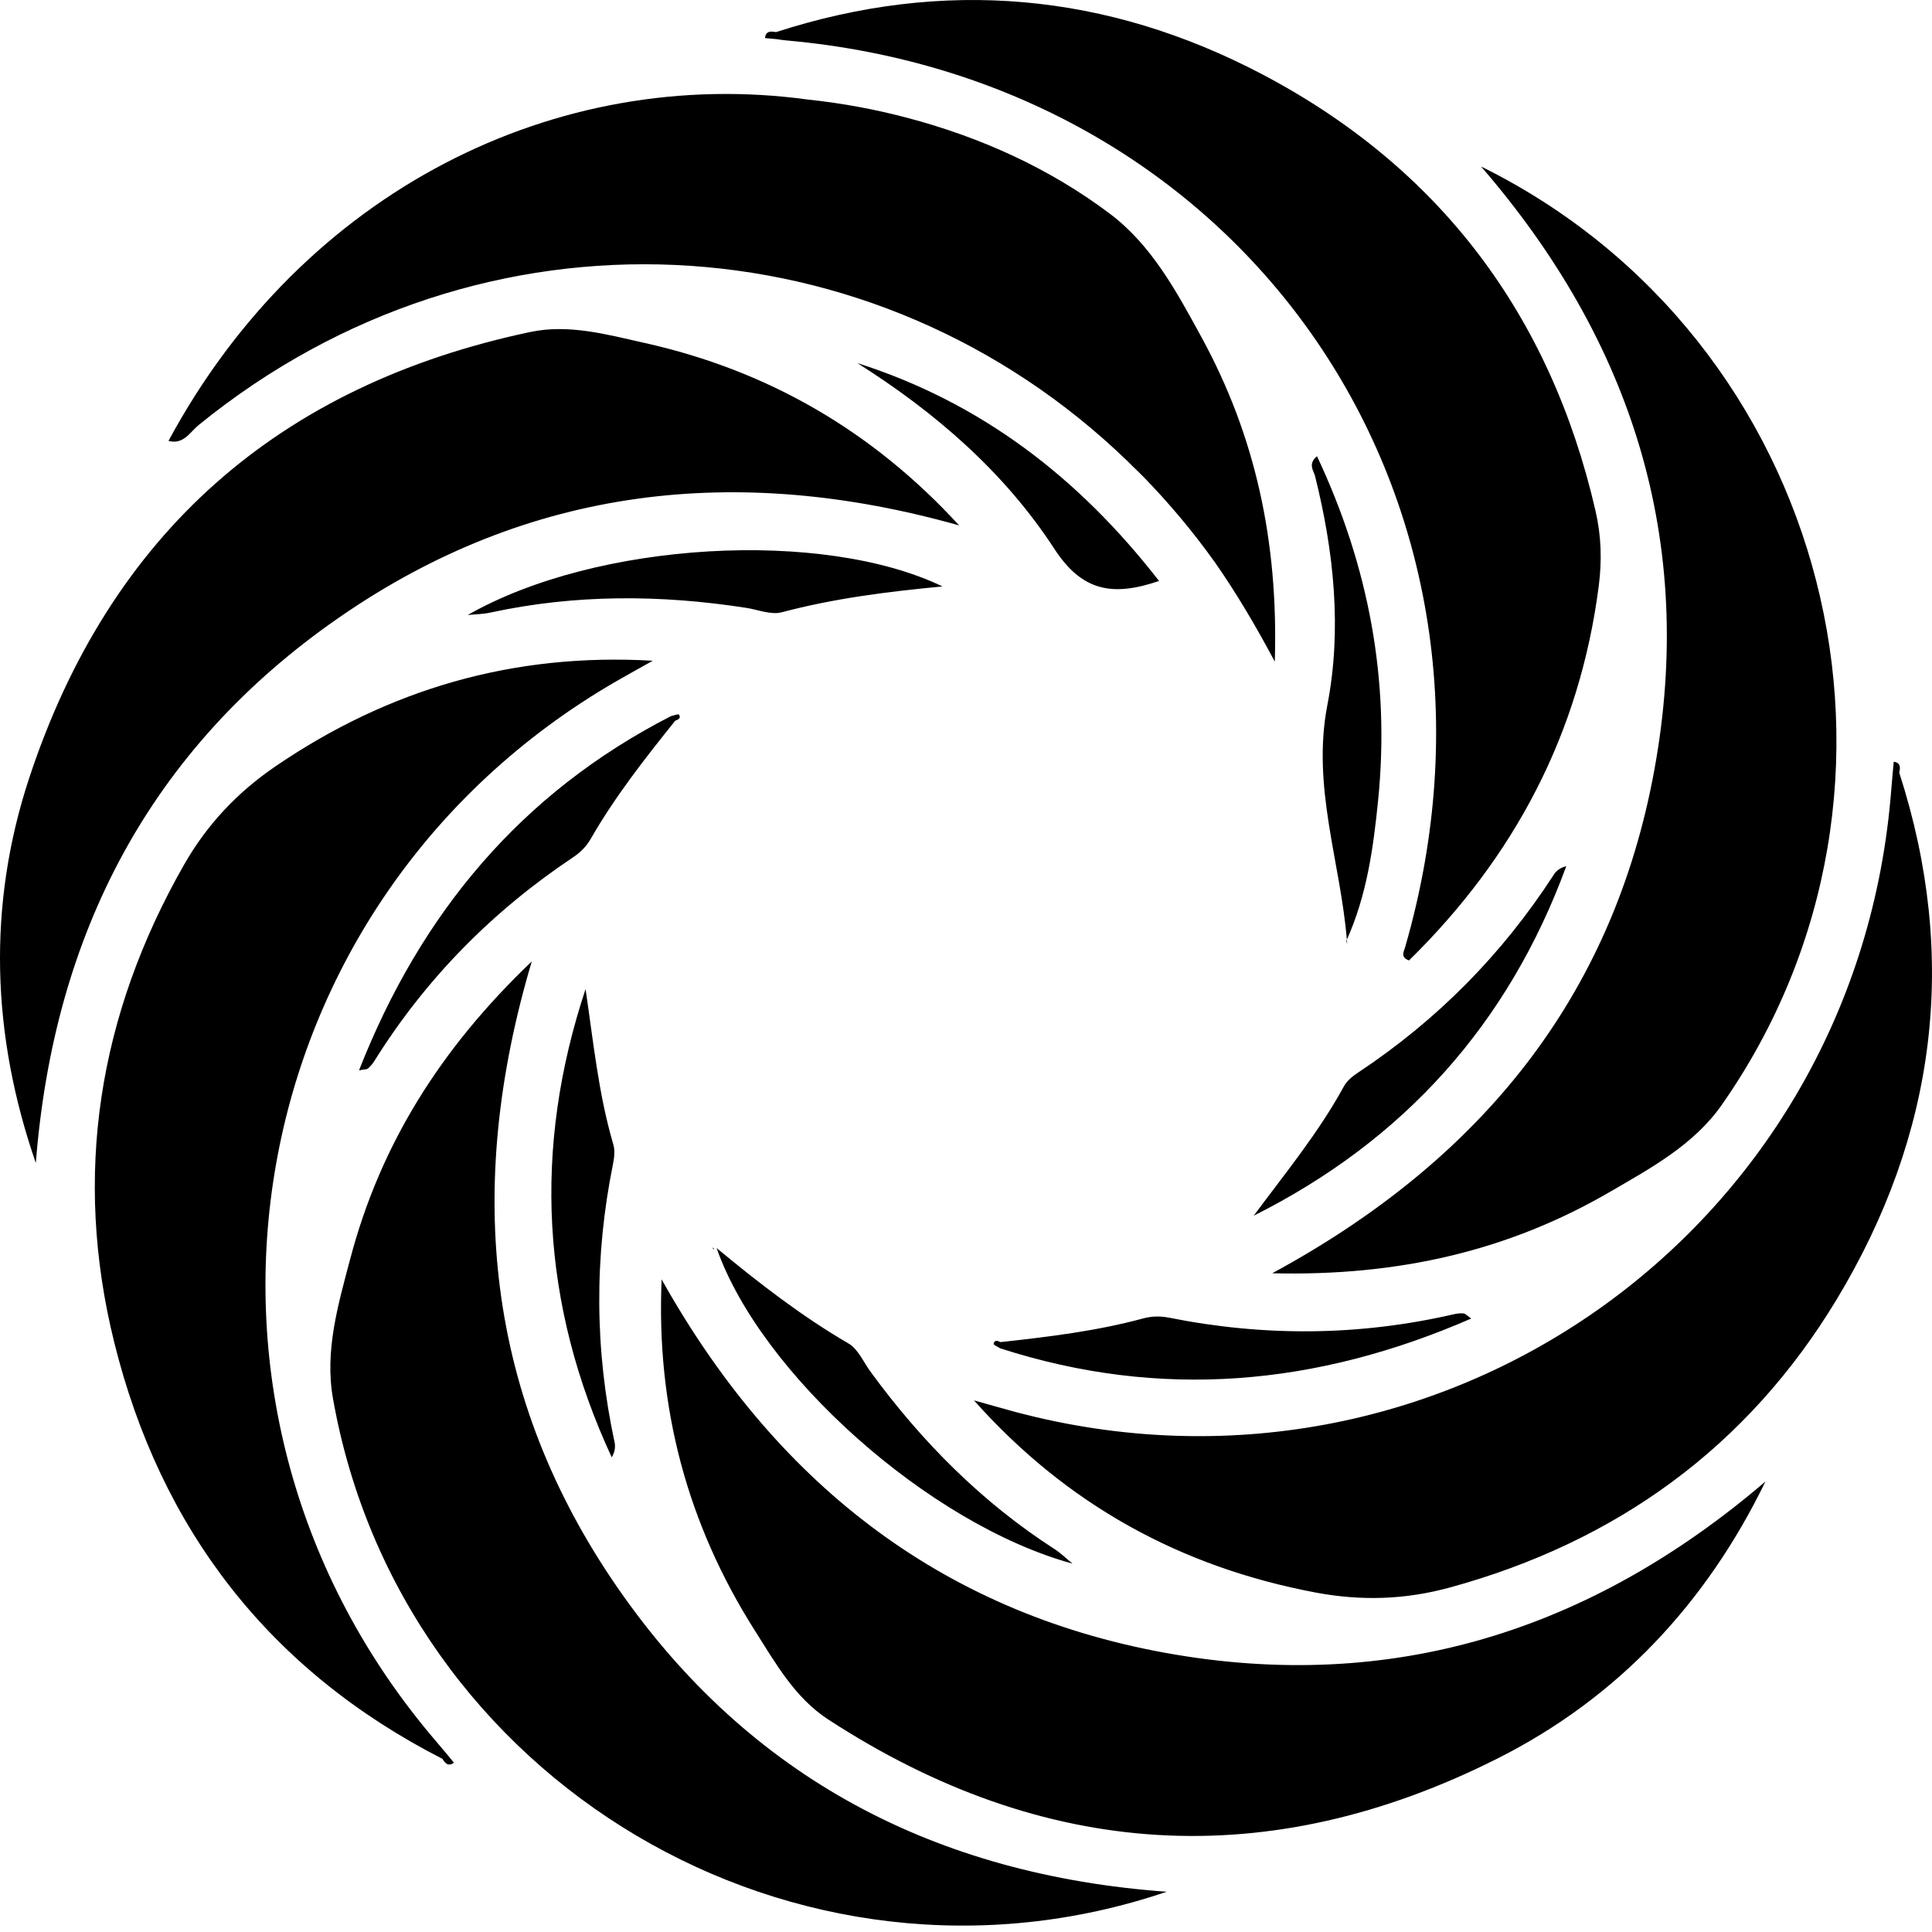 <svg xmlns="http://www.w3.org/2000/svg" viewBox="0 0 24 24"><path fill="currentColor" fill-rule="evenodd" d="M14.068,5.79 C14.117,5.836 14.163,5.882 14.21,5.929 C14.524,6.252 14.819,6.603 15.091,6.984 C15.091,6.984 15.092,6.985 15.092,6.985 C15.358,7.366 15.601,7.777 15.836,8.219 C15.882,6.723 15.593,5.408 14.922,4.183 C14.615,3.62 14.304,3.042 13.782,2.651 C13.033,2.089 12.186,1.707 11.28,1.466 C10.875,1.359 10.466,1.282 10.038,1.237 C6.917,0.809 3.77,2.365 2.093,5.477 C2.281,5.527 2.361,5.366 2.469,5.279 C5.999,2.408 10.875,2.7 14.008,5.73 C14.029,5.75 14.047,5.771 14.068,5.79 L14.068,5.79 Z M10.54,16.689 C9.965,16.354 9.441,15.95 8.902,15.504 C9.447,17.063 11.539,18.936 13.323,19.424 C13.25,19.364 13.182,19.297 13.104,19.246 C12.195,18.661 11.449,17.908 10.814,17.04 C10.726,16.92 10.66,16.758 10.54,16.689 L10.54,16.689 Z M23.593,9.598 C23.608,9.534 23.611,9.476 23.525,9.462 C23.521,9.508 23.516,9.554 23.512,9.6 C23.503,9.709 23.494,9.818 23.484,9.927 C22.999,15.328 17.858,18.931 12.618,17.541 C12.444,17.494 12.272,17.444 12.099,17.396 C13.25,18.69 14.667,19.467 16.343,19.783 C16.906,19.889 17.451,19.873 18.005,19.722 C20.079,19.156 21.711,17.974 22.817,16.14 C24.052,14.092 24.336,11.897 23.593,9.598 L23.593,9.598 Z M14.469,20.531 C11.648,20.016 9.613,18.382 8.219,15.893 C8.15,17.481 8.537,18.933 9.38,20.26 C9.635,20.663 9.877,21.092 10.287,21.359 C12.966,23.103 15.754,23.281 18.606,21.843 C20.097,21.092 21.196,19.916 21.931,18.404 C19.765,20.256 17.287,21.044 14.469,20.531 L14.469,20.531 Z M9.766,0.502 C15.497,1.01 19.056,6.223 17.456,11.763 C17.438,11.826 17.394,11.89 17.503,11.931 C18.811,10.648 19.624,9.113 19.86,7.281 C19.901,6.964 19.892,6.657 19.82,6.346 C19.26,3.91 17.881,2.08 15.678,0.922 C13.756,-0.088 11.726,-0.277 9.64,0.399 C9.575,0.387 9.513,0.382 9.503,0.473 C9.55,0.477 9.597,0.482 9.644,0.486 C9.685,0.492 9.725,0.498 9.766,0.502 L9.766,0.502 Z M16.735,11.727 C16.735,11.714 16.734,11.702 16.733,11.689 C16.733,11.684 16.732,11.678 16.731,11.673 C16.729,11.678 16.727,11.684 16.725,11.689 C16.728,11.702 16.732,11.714 16.735,11.727 L16.735,11.727 Z M20.551,9.564 C20.036,12.383 18.397,14.412 15.804,15.817 C17.38,15.855 18.746,15.536 20.006,14.802 C20.514,14.507 21.043,14.219 21.388,13.726 C24.159,9.768 22.744,4.214 18.398,2.068 C20.274,4.237 21.069,6.729 20.551,9.564 L20.551,9.564 Z M19.457,10.76 C19.387,10.777 19.334,10.814 19.302,10.865 C18.662,11.855 17.851,12.674 16.869,13.325 C16.802,13.369 16.732,13.426 16.695,13.494 C16.38,14.071 15.964,14.576 15.574,15.102 C17.44,14.166 18.737,12.722 19.457,10.76 L19.457,10.76 Z M16.36,5.667 C16.243,5.765 16.319,5.846 16.336,5.914 C16.571,6.854 16.671,7.818 16.489,8.758 C16.293,9.772 16.651,10.703 16.731,11.673 C16.978,11.124 17.06,10.536 17.119,9.946 C17.27,8.454 17.004,7.034 16.36,5.667 L16.36,5.667 Z M14.524,16.369 C14.415,16.348 14.311,16.348 14.201,16.378 C13.621,16.535 13.025,16.607 12.429,16.672 C12.393,16.655 12.352,16.642 12.343,16.693 C12.34,16.707 12.395,16.73 12.424,16.749 C14.416,17.392 16.354,17.217 18.277,16.379 C18.224,16.343 18.204,16.318 18.181,16.316 C18.141,16.312 18.099,16.317 18.06,16.326 C16.884,16.597 15.706,16.605 14.524,16.369 L14.524,16.369 Z M8.874,15.514 C8.862,15.508 8.851,15.501 8.84,15.494 C8.849,15.503 8.858,15.511 8.868,15.52 L8.874,15.514 Z M8.388,8.953 C8.425,8.94 8.464,8.92 8.434,8.877 C8.426,8.866 8.371,8.888 8.337,8.895 C8.352,8.916 8.369,8.936 8.388,8.953 L8.388,8.953 Z M5.496,21.849 C5.53,21.905 5.569,21.948 5.639,21.897 C5.61,21.862 5.581,21.826 5.552,21.791 C5.531,21.809 5.513,21.828 5.496,21.849 L5.496,21.849 Z M10.65,4.51 C11.617,5.121 12.475,5.862 13.097,6.817 C13.444,7.351 13.826,7.412 14.398,7.217 C13.394,5.924 12.179,4.998 10.65,4.51 L10.65,4.51 Z M8.337,8.895 C6.474,9.849 5.227,11.343 4.46,13.296 C4.523,13.284 4.555,13.287 4.572,13.272 C4.603,13.247 4.629,13.213 4.651,13.179 C5.29,12.156 6.118,11.318 7.12,10.649 C7.213,10.587 7.286,10.513 7.342,10.414 C7.642,9.893 8.012,9.421 8.388,8.953 C8.369,8.936 8.352,8.916 8.337,8.895 L8.337,8.895 Z M7.599,18.103 C7.636,18.042 7.647,17.978 7.635,17.919 C7.387,16.767 7.381,15.614 7.615,14.46 C7.631,14.381 7.641,14.292 7.619,14.217 C7.433,13.586 7.371,12.935 7.274,12.287 C6.616,14.269 6.72,16.207 7.599,18.103 L7.599,18.103 Z M6.09,7.61 C7.146,7.381 8.207,7.386 9.27,7.551 C9.417,7.574 9.578,7.641 9.711,7.606 C10.355,7.435 11.011,7.351 11.708,7.285 C10.22,6.568 7.416,6.723 5.81,7.64 C5.904,7.63 5.999,7.63 6.09,7.61 L6.09,7.61 Z M5.552,21.791 C5.481,21.707 5.41,21.624 5.34,21.54 C1.864,17.378 2.952,11.195 7.64,8.472 C7.795,8.382 7.953,8.296 8.109,8.208 C6.38,8.107 4.829,8.56 3.42,9.521 C2.948,9.844 2.573,10.241 2.288,10.739 C1.222,12.606 0.904,14.596 1.419,16.675 C1.994,18.996 3.344,20.749 5.496,21.849 C5.513,21.828 5.531,21.809 5.552,21.791 L5.552,21.791 Z M7.671,19.722 C6.042,17.365 5.765,14.771 6.606,11.943 C5.465,13.032 4.725,14.224 4.352,15.633 C4.202,16.201 4.031,16.778 4.136,17.371 C4.975,22.13 9.903,25.057 14.493,23.5 C11.634,23.293 9.309,22.093 7.671,19.722 L7.671,19.722 Z M0.445,14.447 C-0.105,12.859 -0.16,11.25 0.363,9.664 C1.364,6.631 3.461,4.785 6.588,4.124 C7.067,4.023 7.542,4.156 8.007,4.26 C9.541,4.602 10.841,5.356 11.915,6.527 C9.17,5.753 6.576,6.036 4.218,7.667 C1.862,9.296 0.667,11.606 0.445,14.447 L0.445,14.447 Z"/></svg>